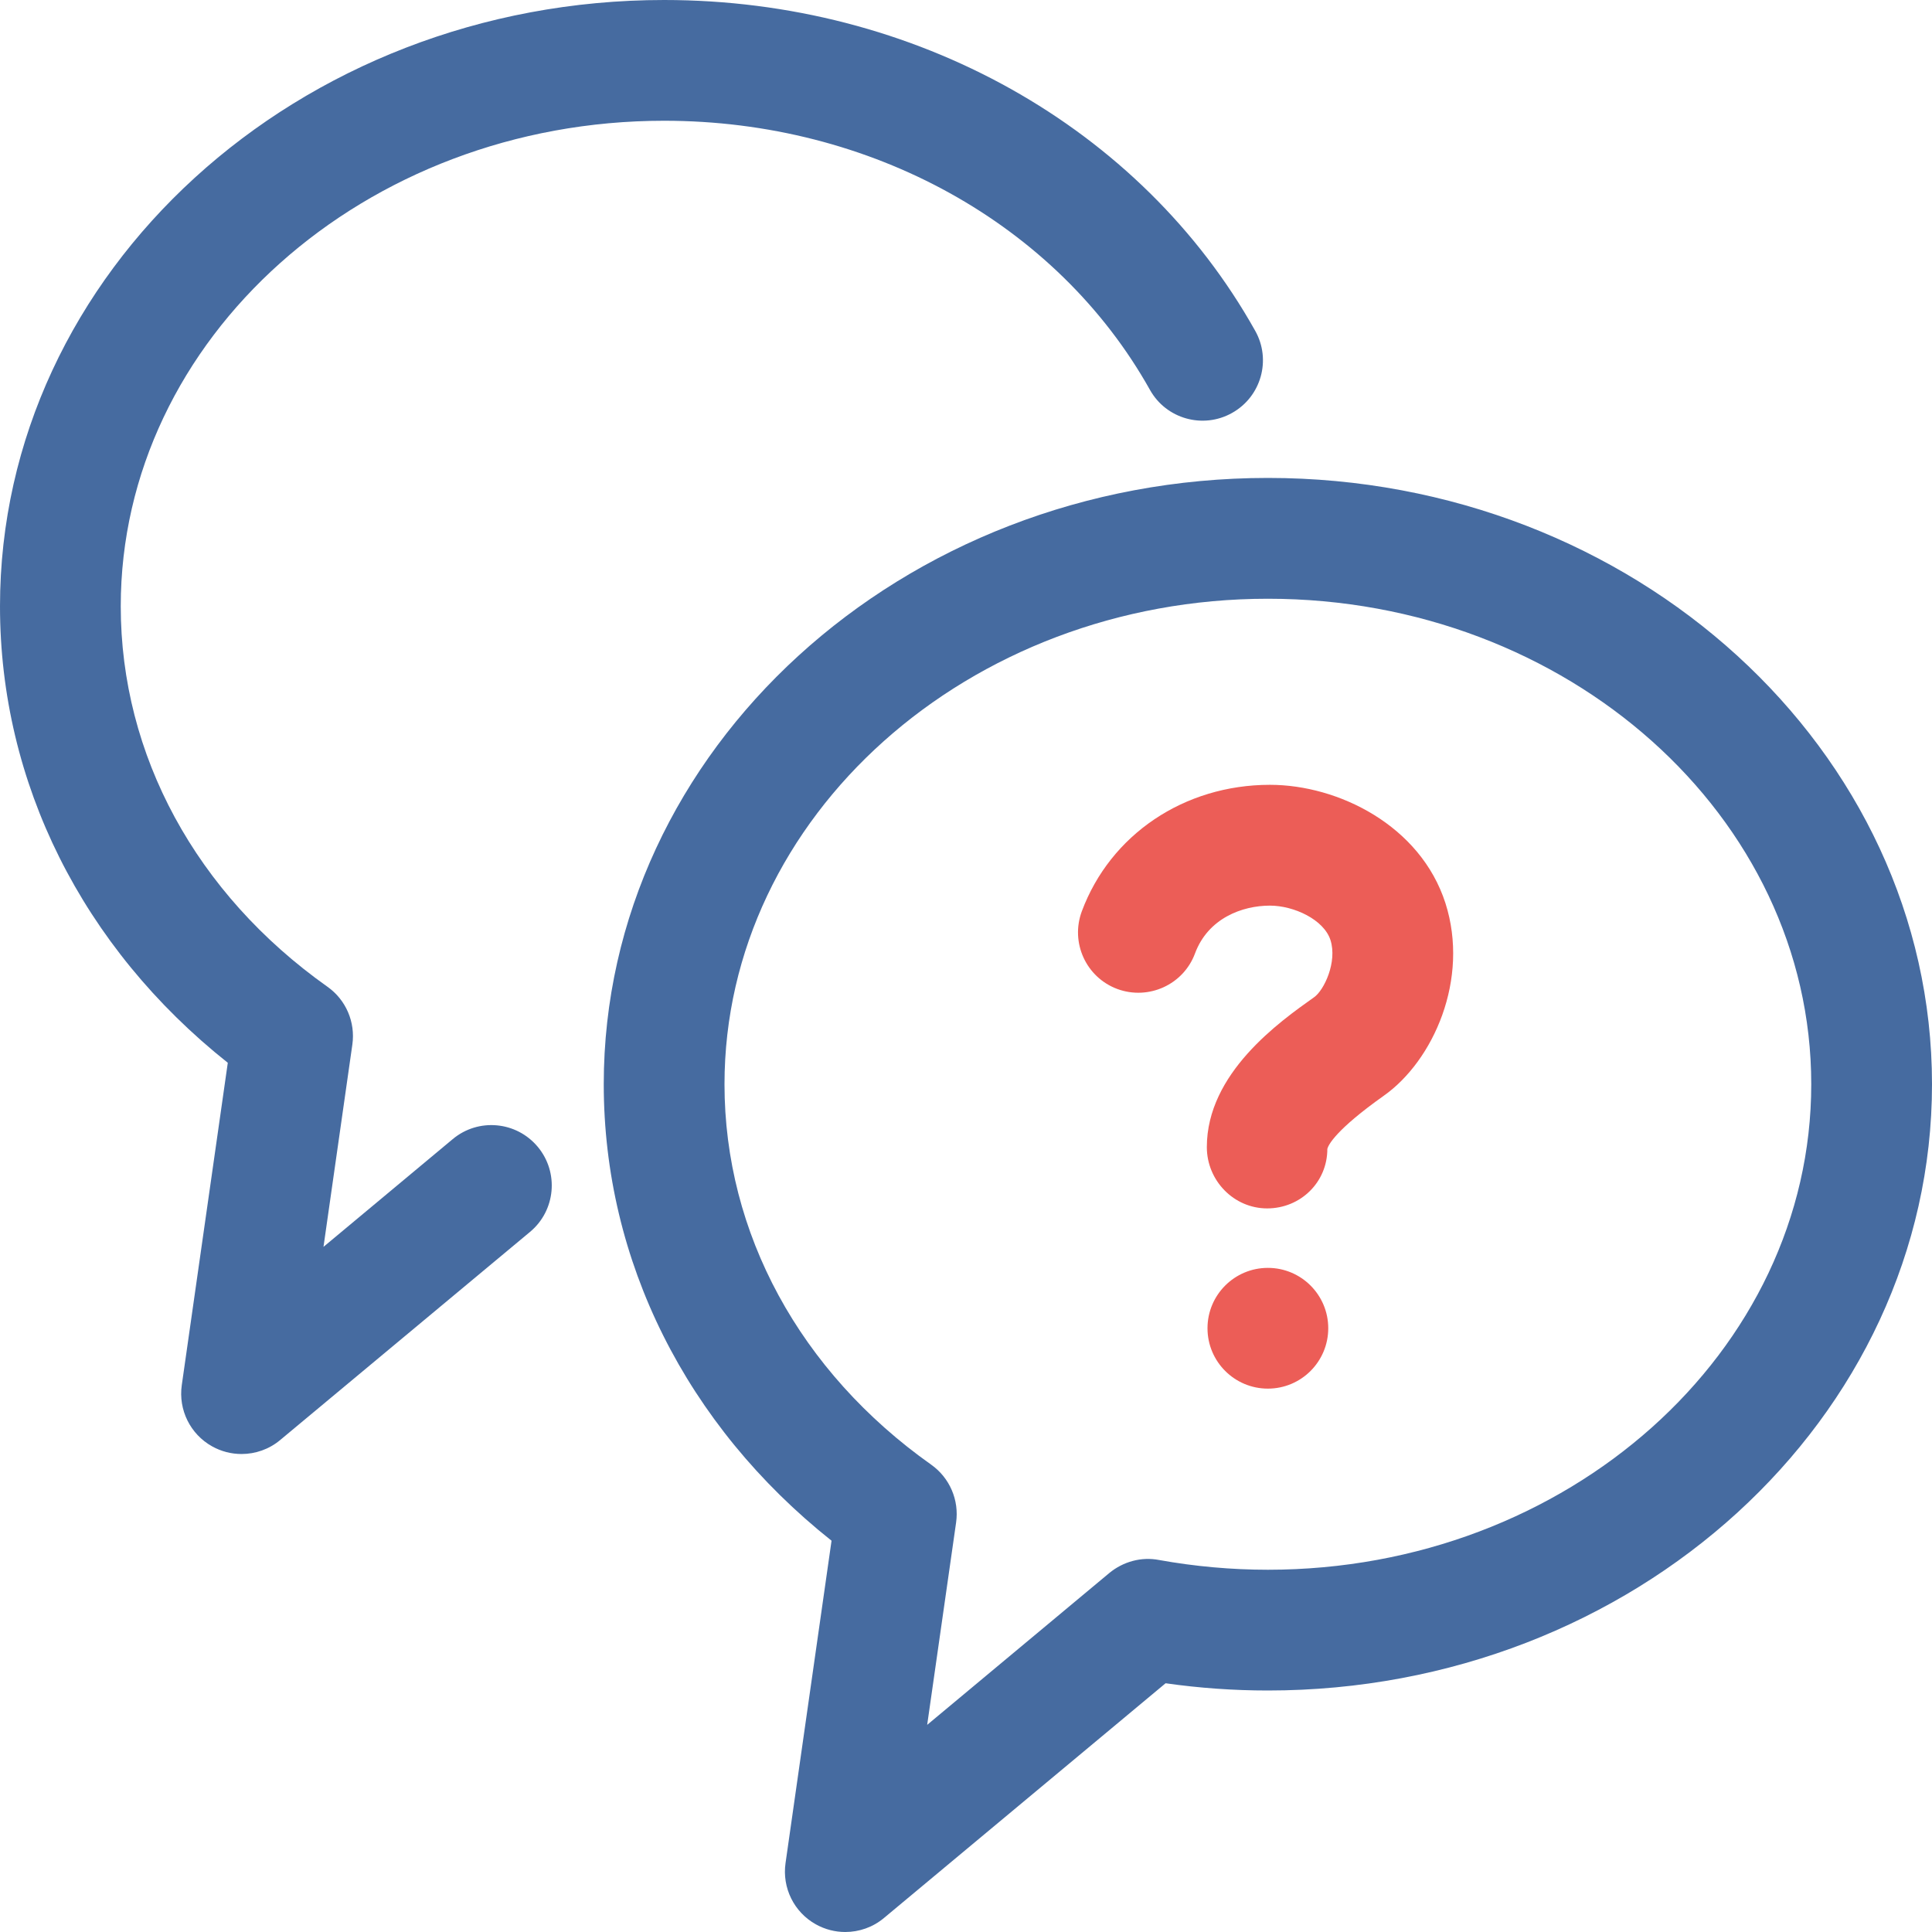 <svg fill="#EC5D57" xmlns="http://www.w3.org/2000/svg" viewBox="0 0 32 32" enable-background="new 0 0 32 32" x="0px" y="0px">
  <g>
    <path fill="#466BA0" 
      d="M14 32c-.167 0-.335-.042-.487-.127-.361-.201-.561-.604-.502-1.015l.762-5.339c-2.406-1.912-3.773-4.635-3.773-7.561 0-5.537 4.935-10.042 11-10.042s11 4.504 11 10.042-4.935 10.042-11 10.042c-.565 0-1.134-.04-1.694-.12l-4.666 3.889c-.183.153-.411.231-.64.231zm7-22.083c-4.962 0-9 3.607-9 8.042 0 2.464 1.248 4.761 3.424 6.301.306.217.465.587.412.958l-.479 3.351 3.018-2.516c.229-.188.529-.271.82-.215.594.107 1.201.162 1.805.162 4.963 0 9-3.607 9-8.042 0-4.434-4.037-8.041-9-8.041zM4 24.083c-.167 0-.335-.042-.487-.127-.361-.201-.561-.604-.502-1.015l.762-5.338c-2.406-1.911-3.773-4.636-3.773-7.561 0-5.538 4.935-10.042 11-10.042 4.147 0 7.898 2.099 9.79 5.479.271.481.099 1.091-.384 1.361-.481.27-1.092.098-1.36-.384-1.539-2.748-4.622-4.456-8.046-4.456-4.962 0-9 3.607-9 8.042 0 2.464 1.248 4.761 3.424 6.302.306.216.465.586.412.958l-.478 3.35 2.141-1.785c.424-.354 1.054-.296 1.408.128.354.425.296 1.056-.128 1.409l-4.139 3.448c-.183.153-.411.231-.64.231z"></path>
    <circle cx="21" cy="22" r="1"></circle>
    <path
      d="M20.988 20.015c-.553 0-.999-.462-.999-1.015 0-1.224 1.2-2.074 1.777-2.483.165-.116.386-.584.271-.946-.11-.341-.607-.571-1.003-.571-.458 0-1.024.208-1.241.792-.192.518-.77.779-1.286.589-.518-.192-.781-.768-.589-1.286.473-1.272 1.695-2.095 3.114-2.096h.002c1.132 0 2.493.673 2.907 1.96.403 1.261-.202 2.611-1.02 3.189-.801.568-.919.817-.936.88.001.554-.445.987-.997.987z"></path>
  </g>
</svg>
